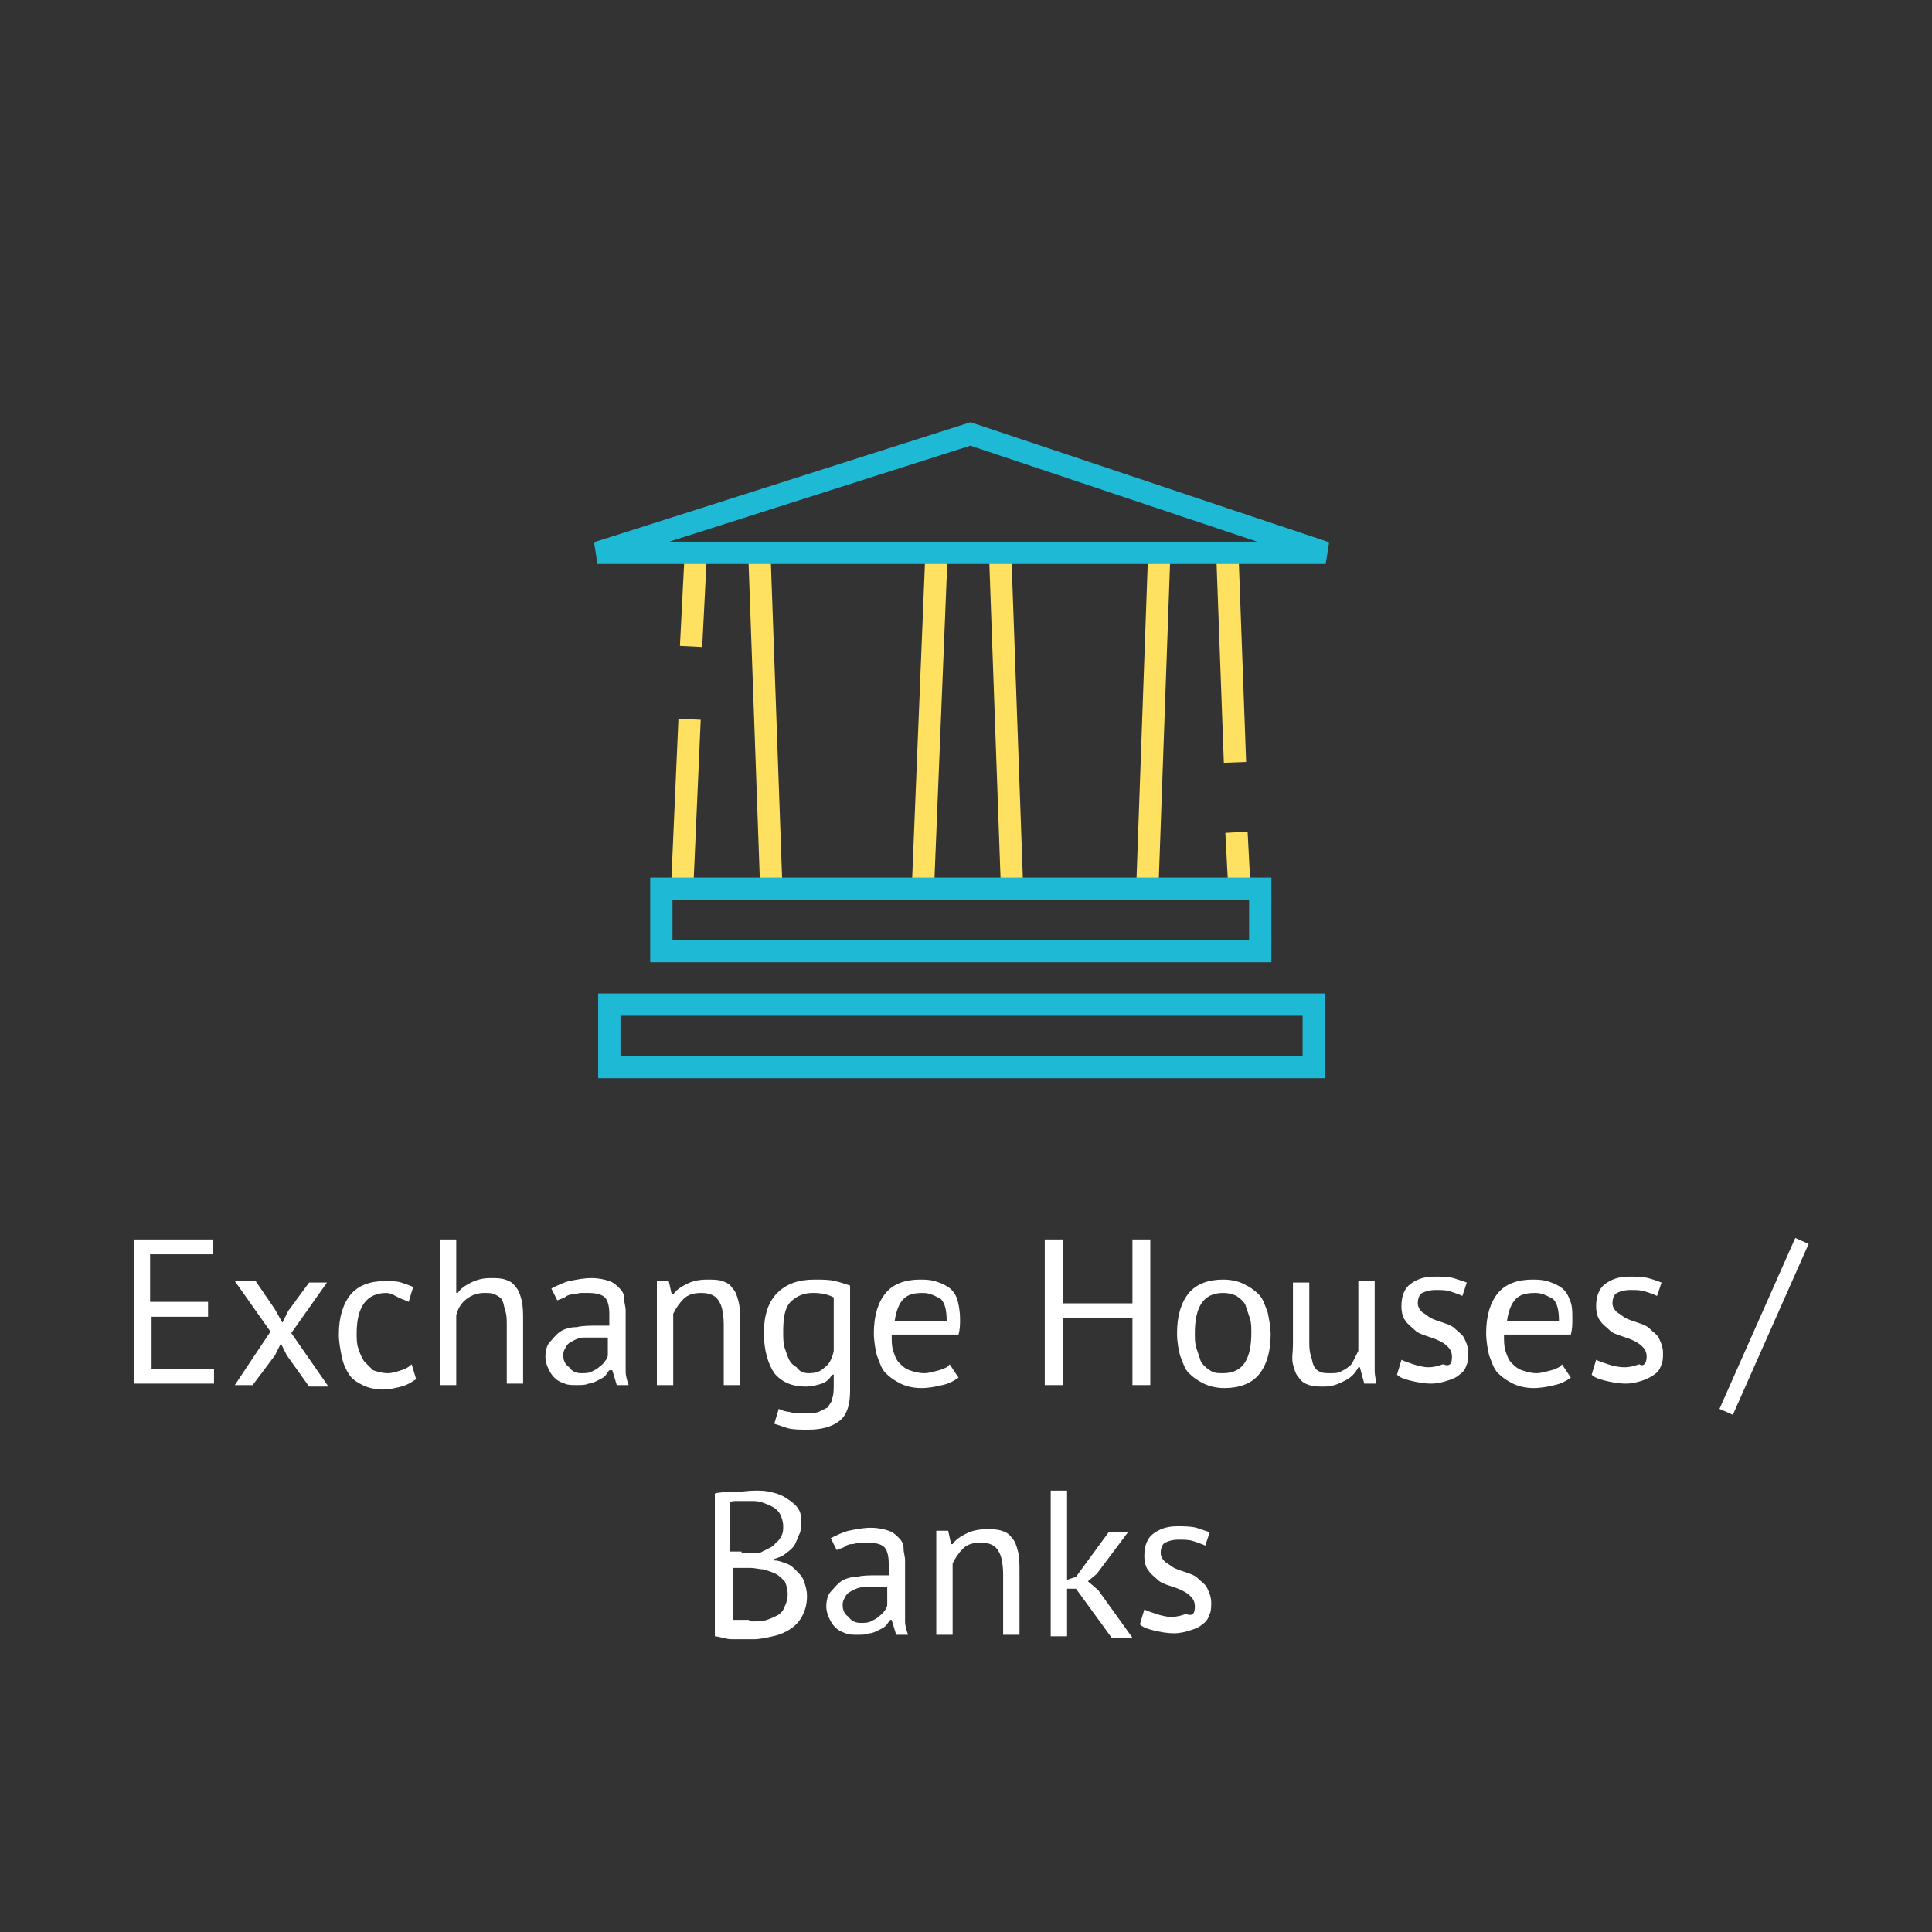 <?xml version="1.0" encoding="utf-8"?>
<!-- Generator: Adobe Illustrator 23.0.3, SVG Export Plug-In . SVG Version: 6.00 Build 0)  -->
<svg version="1.1" id="Layer_1" xmlns="http://www.w3.org/2000/svg" xmlns:xlink="http://www.w3.org/1999/xlink" x="0px" y="0px"
	 viewBox="0 0 130 130" style="enable-background:new 0 0 130 130;" xml:space="preserve">
<rect x="0" y="0" width="130" height="130" fill="#333333" stroke="none"/>
<style type="text/css">
	.st0{fill:none;stroke:#FFE161;stroke-width:1.5;stroke-miterlimit:10;}
	.st1{fill:#FFFFFF;}
	.st2{fill:none;stroke:#1EB9D5;stroke-width:1.5;}
</style>
<line class="st0" x1="46.5" y1="43.5" x2="46.8" y2="37.6"/>
<line class="st0" x1="45.9" y1="59.8" x2="46.4" y2="48.4"/>
<line class="st0" x1="83.1" y1="51.3" x2="82.6" y2="37.6"/>
<line class="st0" x1="83.4" y1="59.8" x2="83.2" y2="56"/>
<line class="st0" x1="77.2" y1="59.8" x2="78" y2="37.3"/>
<line class="st0" x1="51.1" y1="37.3" x2="51.9" y2="59.8"/>
<line class="st0" x1="62.1" y1="59.8" x2="63" y2="37.6"/>
<line class="st0" x1="67.3" y1="37.3" x2="68.1" y2="59.8"/>
<g>
	<path class="st1" d="M9,83.4h5.3v1h-4.2v3.2H14v1h-3.8v3.5h4.2v1H9V83.4z"/>
	<path class="st1" d="M18.2,89.6l-2.4-3.4h1.4l1.3,1.9L19,89l0.4-0.8l1.4-1.9H22l-2.4,3.4l2.5,3.6h-1.3l-1.5-2.1l-0.4-0.8l-0.4,0.8
		L17,93.2h-1.2L18.2,89.6z"/>
	<path class="st1" d="M28,92.8c-0.3,0.2-0.6,0.4-1,0.5s-0.8,0.2-1.2,0.2c-0.5,0-1-0.1-1.4-0.3c-0.4-0.2-0.7-0.4-0.9-0.7
		c-0.2-0.3-0.4-0.7-0.5-1.2c-0.1-0.5-0.2-1-0.2-1.5c0-1.2,0.3-2.1,0.8-2.7c0.5-0.6,1.3-0.9,2.3-0.9c0.4,0,0.8,0,1.1,0.1
		c0.3,0.1,0.6,0.2,0.8,0.3l-0.3,1c-0.2-0.1-0.5-0.2-0.7-0.3S26.3,87,26,87c-1.3,0-2,0.9-2,2.7c0,0.4,0,0.7,0.1,1
		c0.1,0.3,0.2,0.6,0.4,0.9c0.2,0.2,0.4,0.4,0.6,0.6c0.3,0.1,0.6,0.2,1,0.2c0.3,0,0.6-0.1,0.9-0.2s0.5-0.2,0.7-0.4L28,92.8z"/>
	<path class="st1" d="M34.1,93.2v-4c0-0.4,0-0.7-0.1-1s-0.1-0.5-0.2-0.7c-0.1-0.2-0.3-0.3-0.5-0.4c-0.2-0.1-0.4-0.1-0.7-0.1
		c-0.4,0-0.8,0.1-1.2,0.4c-0.4,0.3-0.6,0.7-0.7,1.1v4.7h-1.1v-9.8h1.1V87h0.1c0.2-0.3,0.5-0.5,0.9-0.7s0.8-0.3,1.3-0.3
		c0.4,0,0.7,0,1,0.1c0.3,0.1,0.5,0.2,0.7,0.5c0.2,0.2,0.3,0.5,0.4,0.9c0.1,0.4,0.1,0.9,0.1,1.4v4.2H34.1z"/>
	<path class="st1" d="M37.1,86.7c0.4-0.2,0.8-0.4,1.2-0.5c0.5-0.1,1-0.2,1.5-0.2c0.5,0,0.9,0.1,1.2,0.2s0.5,0.3,0.7,0.5
		s0.3,0.4,0.3,0.7s0.1,0.5,0.1,0.8c0,0.6,0,1.1,0,1.6c0,0.5,0,1,0,1.5c0,0.3,0,0.7,0,1c0,0.3,0.1,0.6,0.2,0.9h-0.8l-0.3-1H41
		c-0.1,0.1-0.2,0.3-0.3,0.4s-0.3,0.2-0.5,0.3c-0.2,0.1-0.4,0.2-0.6,0.2c-0.2,0.1-0.5,0.1-0.8,0.1s-0.6,0-0.8-0.1
		c-0.3-0.1-0.5-0.2-0.7-0.4s-0.3-0.4-0.4-0.6c-0.1-0.2-0.2-0.5-0.2-0.8c0-0.4,0.1-0.8,0.3-1s0.4-0.5,0.7-0.7
		c0.3-0.2,0.7-0.3,1.1-0.3c0.4-0.1,0.9-0.1,1.4-0.1c0.1,0,0.3,0,0.4,0s0.3,0,0.4,0c0-0.3,0-0.5,0-0.8c0-0.5-0.1-0.9-0.3-1.1
		c-0.2-0.2-0.6-0.3-1.1-0.3c-0.2,0-0.3,0-0.5,0c-0.2,0-0.4,0.1-0.6,0.1s-0.4,0.1-0.5,0.2c-0.2,0.1-0.3,0.1-0.5,0.2L37.1,86.7z
		 M39.1,92.4c0.3,0,0.5,0,0.7-0.1c0.2-0.1,0.4-0.2,0.5-0.3c0.1-0.1,0.3-0.2,0.4-0.4c0.1-0.1,0.2-0.3,0.2-0.4v-1.2
		c-0.1,0-0.3,0-0.4,0c-0.1,0-0.3,0-0.4,0c-0.3,0-0.6,0-0.8,0c-0.3,0-0.5,0.1-0.7,0.2s-0.4,0.2-0.5,0.4c-0.1,0.2-0.2,0.3-0.2,0.6
		c0,0.3,0.1,0.6,0.4,0.8C38.5,92.3,38.8,92.4,39.1,92.4z"/>
	<path class="st1" d="M48.7,93.2v-4c0-0.7-0.1-1.3-0.3-1.6c-0.2-0.4-0.6-0.6-1.2-0.6c-0.5,0-0.9,0.1-1.2,0.4c-0.3,0.3-0.5,0.6-0.7,1
		v4.8h-1.1v-7H45l0.2,0.9h0.1c0.2-0.3,0.5-0.5,0.9-0.7c0.4-0.2,0.8-0.3,1.4-0.3c0.4,0,0.7,0,1,0.1c0.3,0.1,0.5,0.2,0.7,0.5
		c0.2,0.2,0.3,0.5,0.4,0.9s0.1,0.9,0.1,1.4v4.2H48.7z"/>
	<path class="st1" d="M57.2,93.6c0,0.9-0.2,1.6-0.7,2c-0.5,0.4-1.2,0.6-2.1,0.6c-0.6,0-1,0-1.4-0.1c-0.3-0.1-0.6-0.2-0.9-0.3l0.3-1
		c0.2,0.1,0.5,0.2,0.7,0.2c0.3,0.1,0.6,0.1,1,0.1c0.4,0,0.7,0,1-0.1c0.2-0.1,0.4-0.2,0.6-0.3c0.1-0.2,0.3-0.4,0.3-0.6
		c0.1-0.3,0.1-0.6,0.1-0.9v-0.7H56c-0.2,0.3-0.4,0.5-0.7,0.6c-0.3,0.1-0.7,0.2-1.1,0.2c-0.9,0-1.6-0.3-2.1-0.9
		c-0.4-0.6-0.7-1.5-0.7-2.7c0-1.2,0.3-2.1,0.9-2.7c0.6-0.6,1.4-0.9,2.5-0.9c0.5,0,1,0,1.4,0.1c0.4,0.1,0.7,0.2,1,0.3V93.6z
		 M54.4,92.4c0.5,0,0.8-0.1,1.1-0.4c0.3-0.2,0.5-0.6,0.6-1.1v-3.6c-0.4-0.2-0.8-0.3-1.4-0.3c-0.6,0-1.1,0.2-1.5,0.6
		c-0.4,0.4-0.5,1.1-0.5,2c0,0.4,0,0.8,0.1,1.1c0.1,0.3,0.2,0.6,0.3,0.8c0.1,0.2,0.3,0.4,0.5,0.5C53.8,92.3,54.1,92.4,54.4,92.4z"/>
	<path class="st1" d="M64.5,92.7c-0.3,0.2-0.6,0.4-1.1,0.5c-0.4,0.1-0.9,0.2-1.4,0.2c-0.5,0-1-0.1-1.4-0.3s-0.7-0.4-1-0.7
		c-0.3-0.3-0.4-0.7-0.6-1.2c-0.1-0.4-0.2-1-0.2-1.5c0-1.2,0.3-2.1,0.8-2.7c0.5-0.6,1.3-0.9,2.3-0.9c0.3,0,0.6,0,1,0.1
		c0.3,0.1,0.6,0.2,0.9,0.4c0.3,0.2,0.5,0.5,0.6,0.8s0.2,0.8,0.2,1.4c0,0.3,0,0.6-0.1,1h-4.5c0,0.4,0,0.8,0.1,1.1s0.2,0.6,0.4,0.8
		c0.2,0.2,0.4,0.4,0.7,0.5c0.3,0.1,0.6,0.2,1,0.2c0.3,0,0.6-0.1,1-0.2c0.3-0.1,0.6-0.2,0.7-0.4L64.5,92.7z M62.1,87
		c-0.6,0-1,0.1-1.3,0.4c-0.3,0.3-0.5,0.8-0.6,1.5h3.5c0-0.7-0.1-1.2-0.4-1.5C62.9,87.2,62.6,87,62.1,87z"/>
	<path class="st1" d="M76.2,88.7h-4.7v4.5h-1.2v-9.8h1.2v4.3h4.7v-4.3h1.2v9.8h-1.2V88.7z"/>
	<path class="st1" d="M79.2,89.7c0-1.2,0.3-2.1,0.8-2.7s1.3-0.9,2.3-0.9c0.5,0,1,0.1,1.4,0.3s0.7,0.4,1,0.7s0.4,0.7,0.6,1.2
		c0.1,0.5,0.2,1,0.2,1.5c0,1.2-0.3,2.1-0.8,2.7s-1.3,0.9-2.3,0.9c-0.5,0-1-0.1-1.4-0.3c-0.4-0.2-0.7-0.4-1-0.7
		c-0.3-0.3-0.4-0.7-0.6-1.2C79.3,90.8,79.2,90.3,79.2,89.7z M80.4,89.7c0,0.4,0,0.7,0.1,1c0.1,0.3,0.2,0.6,0.3,0.9
		c0.1,0.2,0.3,0.4,0.6,0.6s0.5,0.2,0.9,0.2c1.3,0,1.9-0.9,1.9-2.7c0-0.4,0-0.7-0.1-1c-0.1-0.3-0.2-0.6-0.3-0.9
		c-0.1-0.2-0.3-0.4-0.6-0.6c-0.2-0.1-0.5-0.2-0.9-0.2C81,87,80.4,87.9,80.4,89.7z"/>
	<path class="st1" d="M88.1,86.2v4c0,0.4,0,0.7,0.1,1s0.1,0.5,0.2,0.7c0.1,0.2,0.2,0.3,0.4,0.4c0.2,0.1,0.4,0.1,0.7,0.1
		c0.3,0,0.5,0,0.7-0.1c0.2-0.1,0.4-0.2,0.5-0.3c0.2-0.1,0.3-0.3,0.4-0.5c0.1-0.2,0.2-0.4,0.3-0.6v-4.7h1.1v5c0,0.3,0,0.7,0,1
		c0,0.4,0.1,0.7,0.1,0.9h-0.8l-0.3-1.1h-0.1c-0.2,0.4-0.5,0.7-0.9,0.9c-0.4,0.2-0.8,0.4-1.4,0.4c-0.4,0-0.7,0-1-0.1
		c-0.3-0.1-0.5-0.2-0.7-0.5c-0.2-0.2-0.3-0.5-0.4-0.9S87,91,87,90.5v-4.2H88.1z"/>
	<path class="st1" d="M97.7,91.3c0-0.3-0.1-0.5-0.3-0.7c-0.2-0.2-0.4-0.3-0.6-0.4s-0.5-0.2-0.8-0.3c-0.3-0.1-0.6-0.2-0.8-0.4
		c-0.2-0.2-0.5-0.4-0.6-0.6c-0.2-0.2-0.3-0.6-0.3-1c0-0.7,0.2-1.2,0.6-1.5c0.4-0.3,0.9-0.5,1.6-0.5c0.5,0,0.9,0,1.3,0.1
		c0.3,0.1,0.6,0.2,0.9,0.3l-0.3,0.9c-0.2-0.1-0.5-0.2-0.8-0.3c-0.3-0.1-0.6-0.1-1-0.1c-0.4,0-0.7,0.1-0.9,0.2
		c-0.2,0.1-0.3,0.4-0.3,0.7c0,0.2,0.1,0.4,0.3,0.6c0.2,0.1,0.4,0.3,0.6,0.4c0.2,0.1,0.5,0.2,0.8,0.3s0.6,0.2,0.8,0.4
		s0.5,0.4,0.6,0.6s0.3,0.6,0.3,1c0,0.3,0,0.6-0.1,0.8c-0.1,0.3-0.2,0.5-0.5,0.7c-0.2,0.2-0.5,0.3-0.8,0.4s-0.7,0.2-1.1,0.2
		c-0.5,0-1-0.1-1.4-0.2c-0.4-0.1-0.7-0.2-0.9-0.4l0.3-1c0.2,0.1,0.5,0.2,0.8,0.3c0.3,0.1,0.7,0.2,1,0.2c0.4,0,0.7-0.1,1-0.2
		C97.6,92,97.7,91.7,97.7,91.3z"/>
	<path class="st1" d="M105.7,92.7c-0.3,0.2-0.6,0.4-1.1,0.5c-0.4,0.1-0.9,0.2-1.4,0.2c-0.5,0-1-0.1-1.4-0.3c-0.4-0.2-0.7-0.4-1-0.7
		s-0.4-0.7-0.6-1.2c-0.1-0.4-0.2-1-0.2-1.5c0-1.2,0.3-2.1,0.8-2.7c0.5-0.6,1.3-0.9,2.3-0.9c0.3,0,0.6,0,1,0.1
		c0.3,0.1,0.6,0.2,0.9,0.4s0.5,0.5,0.6,0.8c0.2,0.4,0.2,0.8,0.2,1.4c0,0.3,0,0.6-0.1,1h-4.5c0,0.4,0,0.8,0.1,1.1s0.2,0.6,0.4,0.8
		c0.2,0.2,0.4,0.4,0.7,0.5c0.3,0.1,0.6,0.2,1,0.2c0.3,0,0.6-0.1,1-0.2c0.3-0.1,0.6-0.2,0.7-0.4L105.7,92.7z M103.3,87
		c-0.6,0-1,0.1-1.3,0.4s-0.5,0.8-0.6,1.5h3.5c0-0.7-0.1-1.2-0.4-1.5C104.1,87.2,103.8,87,103.3,87z"/>
	<path class="st1" d="M110.8,91.3c0-0.3-0.1-0.5-0.3-0.7c-0.2-0.2-0.4-0.3-0.6-0.4c-0.2-0.1-0.5-0.2-0.8-0.3
		c-0.3-0.1-0.6-0.2-0.8-0.4c-0.2-0.2-0.5-0.4-0.6-0.6c-0.2-0.2-0.3-0.6-0.3-1c0-0.7,0.2-1.2,0.6-1.5c0.4-0.3,0.9-0.5,1.6-0.5
		c0.5,0,0.9,0,1.3,0.1s0.6,0.2,0.9,0.3l-0.3,0.9c-0.2-0.1-0.5-0.2-0.8-0.3c-0.3-0.1-0.6-0.1-1-0.1c-0.4,0-0.7,0.1-0.9,0.2
		c-0.2,0.1-0.3,0.4-0.3,0.7c0,0.2,0.1,0.4,0.3,0.6c0.2,0.1,0.4,0.3,0.6,0.4c0.2,0.1,0.5,0.2,0.8,0.3s0.6,0.2,0.8,0.4
		c0.2,0.2,0.5,0.4,0.6,0.6s0.3,0.6,0.3,1c0,0.3,0,0.6-0.1,0.8c-0.1,0.3-0.2,0.5-0.5,0.7s-0.5,0.3-0.8,0.4c-0.3,0.1-0.7,0.2-1.1,0.2
		c-0.5,0-1-0.1-1.4-0.2c-0.4-0.1-0.7-0.2-0.9-0.4l0.3-1c0.2,0.1,0.5,0.2,0.8,0.3c0.3,0.1,0.7,0.2,1.1,0.2c0.4,0,0.7-0.1,1-0.2
		C110.6,92,110.8,91.7,110.8,91.3z"/>
	<path class="st1" d="M120.8,83.3l0.9,0.4l-5.1,11.5l-0.9-0.4L120.8,83.3z"/>
	<path class="st1" d="M53.9,102.5c0,0.2,0,0.5-0.1,0.7c-0.1,0.2-0.2,0.5-0.3,0.7s-0.3,0.4-0.6,0.6c-0.2,0.2-0.5,0.3-0.8,0.4v0.1
		c0.3,0,0.5,0.1,0.8,0.2c0.3,0.1,0.5,0.3,0.7,0.5c0.2,0.2,0.4,0.4,0.5,0.7c0.1,0.3,0.2,0.6,0.2,1c0,0.5-0.1,0.9-0.3,1.3
		c-0.2,0.4-0.5,0.7-0.8,0.9s-0.7,0.4-1.2,0.5c-0.4,0.1-0.9,0.2-1.3,0.2c-0.2,0-0.3,0-0.6,0c-0.2,0-0.4,0-0.7,0c-0.2,0-0.5,0-0.7-0.1
		c-0.2,0-0.4-0.1-0.6-0.1v-9.6c0.3-0.1,0.7-0.1,1.2-0.1c0.5,0,1-0.1,1.5-0.1c0.4,0,0.7,0,1.1,0.1c0.4,0.1,0.7,0.2,1,0.4
		c0.3,0.2,0.6,0.4,0.8,0.7S53.9,102,53.9,102.5z M49.9,104.5c0.2,0,0.4,0,0.6,0c0.2,0,0.4,0,0.6,0c0.2-0.1,0.4-0.2,0.6-0.3
		c0.2-0.1,0.4-0.2,0.5-0.4c0.2-0.1,0.3-0.3,0.4-0.5s0.1-0.4,0.1-0.6c0-0.3-0.1-0.6-0.2-0.8c-0.1-0.2-0.3-0.4-0.5-0.5
		c-0.2-0.1-0.4-0.2-0.7-0.3c-0.3-0.1-0.5-0.1-0.8-0.1c-0.3,0-0.6,0-0.8,0c-0.3,0-0.5,0-0.6,0.1v3.3H49.9z M50.7,109.1
		c0.3,0,0.6,0,0.9-0.1c0.3-0.1,0.5-0.2,0.7-0.3s0.4-0.3,0.5-0.6c0.1-0.2,0.2-0.5,0.2-0.8c0-0.4-0.1-0.7-0.2-0.9
		c-0.2-0.2-0.4-0.4-0.6-0.5c-0.2-0.1-0.5-0.2-0.8-0.3c-0.3,0-0.6-0.1-0.9-0.1h-1.2v3.5c0.1,0,0.2,0,0.3,0c0.1,0,0.3,0,0.4,0
		c0.1,0,0.3,0,0.4,0C50.4,109.1,50.5,109.1,50.7,109.1z"/>
	<path class="st1" d="M55.9,103.5c0.4-0.2,0.8-0.4,1.2-0.5c0.5-0.1,1-0.2,1.5-0.2c0.5,0,0.9,0.1,1.2,0.2s0.5,0.3,0.7,0.5
		s0.3,0.4,0.3,0.7s0.1,0.5,0.1,0.8c0,0.6,0,1.1,0,1.6c0,0.5,0,1,0,1.5c0,0.3,0,0.7,0,1c0,0.3,0.1,0.6,0.2,0.9h-0.8l-0.3-1h-0.1
		c-0.1,0.1-0.2,0.3-0.3,0.4s-0.3,0.2-0.5,0.3c-0.2,0.1-0.4,0.2-0.6,0.2c-0.2,0.1-0.5,0.1-0.8,0.1s-0.6,0-0.8-0.1
		c-0.3-0.1-0.5-0.2-0.7-0.4s-0.3-0.4-0.4-0.6c-0.1-0.2-0.2-0.5-0.2-0.8c0-0.4,0.1-0.8,0.3-1s0.4-0.5,0.7-0.7
		c0.3-0.2,0.7-0.3,1.1-0.3C58,106,58.5,106,59,106c0.1,0,0.3,0,0.4,0s0.3,0,0.4,0c0-0.3,0-0.5,0-0.8c0-0.5-0.1-0.9-0.3-1.1
		c-0.2-0.2-0.6-0.3-1.1-0.3c-0.2,0-0.3,0-0.5,0c-0.2,0-0.4,0.1-0.6,0.1s-0.4,0.1-0.5,0.2c-0.2,0.1-0.3,0.1-0.5,0.2L55.9,103.5z
		 M57.9,109.2c0.3,0,0.5,0,0.7-0.1c0.2-0.1,0.4-0.2,0.5-0.3c0.1-0.1,0.3-0.2,0.4-0.4c0.1-0.1,0.2-0.3,0.2-0.4v-1.2
		c-0.1,0-0.3,0-0.4,0c-0.1,0-0.3,0-0.4,0c-0.3,0-0.6,0-0.8,0c-0.3,0-0.5,0.1-0.7,0.2s-0.4,0.2-0.5,0.4c-0.1,0.2-0.2,0.3-0.2,0.6
		c0,0.3,0.1,0.6,0.4,0.8C57.3,109.1,57.6,109.2,57.9,109.2z"/>
	<path class="st1" d="M67.5,110v-4c0-0.7-0.1-1.3-0.3-1.6c-0.2-0.4-0.6-0.6-1.2-0.6c-0.5,0-0.9,0.1-1.2,0.4c-0.3,0.3-0.5,0.6-0.7,1
		v4.8H63v-7h0.8l0.2,0.9h0.1c0.2-0.3,0.5-0.5,0.9-0.7c0.4-0.2,0.8-0.3,1.4-0.3c0.4,0,0.7,0,1,0.1s0.5,0.2,0.7,0.5
		c0.2,0.2,0.3,0.5,0.4,0.9c0.1,0.4,0.1,0.9,0.1,1.4v4.2H67.5z"/>
	<path class="st1" d="M72.4,106.9h-0.6v3.2h-1.1v-9.8h1.1v6l0.6-0.2l2.2-3h1.3l-2.1,2.8l-0.6,0.5l0.7,0.6l2.3,3.2h-1.4L72.4,106.9z"
		/>
	<path class="st1" d="M80.4,108.1c0-0.3-0.1-0.5-0.3-0.7c-0.2-0.2-0.4-0.3-0.6-0.4s-0.5-0.2-0.8-0.3c-0.3-0.1-0.6-0.2-0.8-0.4
		c-0.2-0.2-0.5-0.4-0.6-0.6c-0.2-0.2-0.3-0.6-0.3-1c0-0.7,0.2-1.2,0.6-1.5c0.4-0.3,0.9-0.5,1.6-0.5c0.5,0,0.9,0,1.3,0.1
		c0.3,0.1,0.6,0.2,0.9,0.3l-0.3,0.9c-0.2-0.1-0.5-0.2-0.8-0.3c-0.3-0.1-0.6-0.1-1-0.1c-0.4,0-0.7,0.1-0.9,0.2
		c-0.2,0.1-0.3,0.4-0.3,0.7c0,0.2,0.1,0.4,0.3,0.6c0.2,0.1,0.4,0.3,0.6,0.4c0.2,0.1,0.5,0.2,0.8,0.3s0.6,0.2,0.8,0.4
		s0.5,0.4,0.6,0.6s0.3,0.6,0.3,1c0,0.3,0,0.6-0.1,0.8c-0.1,0.3-0.2,0.5-0.5,0.7c-0.2,0.2-0.5,0.3-0.8,0.4s-0.7,0.2-1.1,0.2
		c-0.5,0-1-0.1-1.4-0.2c-0.4-0.1-0.7-0.2-0.9-0.4l0.3-1c0.2,0.1,0.5,0.2,0.8,0.3c0.3,0.1,0.7,0.2,1,0.2c0.4,0,0.7-0.1,1-0.2
		C80.3,108.8,80.4,108.5,80.4,108.1z"/>
</g>
<title>globe4</title>
<polygon class="st2" points="40.2,37.2 65.3,29.2 89.2,37.2 "/>
<rect x="44.5" y="59.8" class="st2" width="40.3" height="4.2"/>
<rect x="41" y="67.6" class="st2" width="47.4" height="4.2"/>
</svg>
